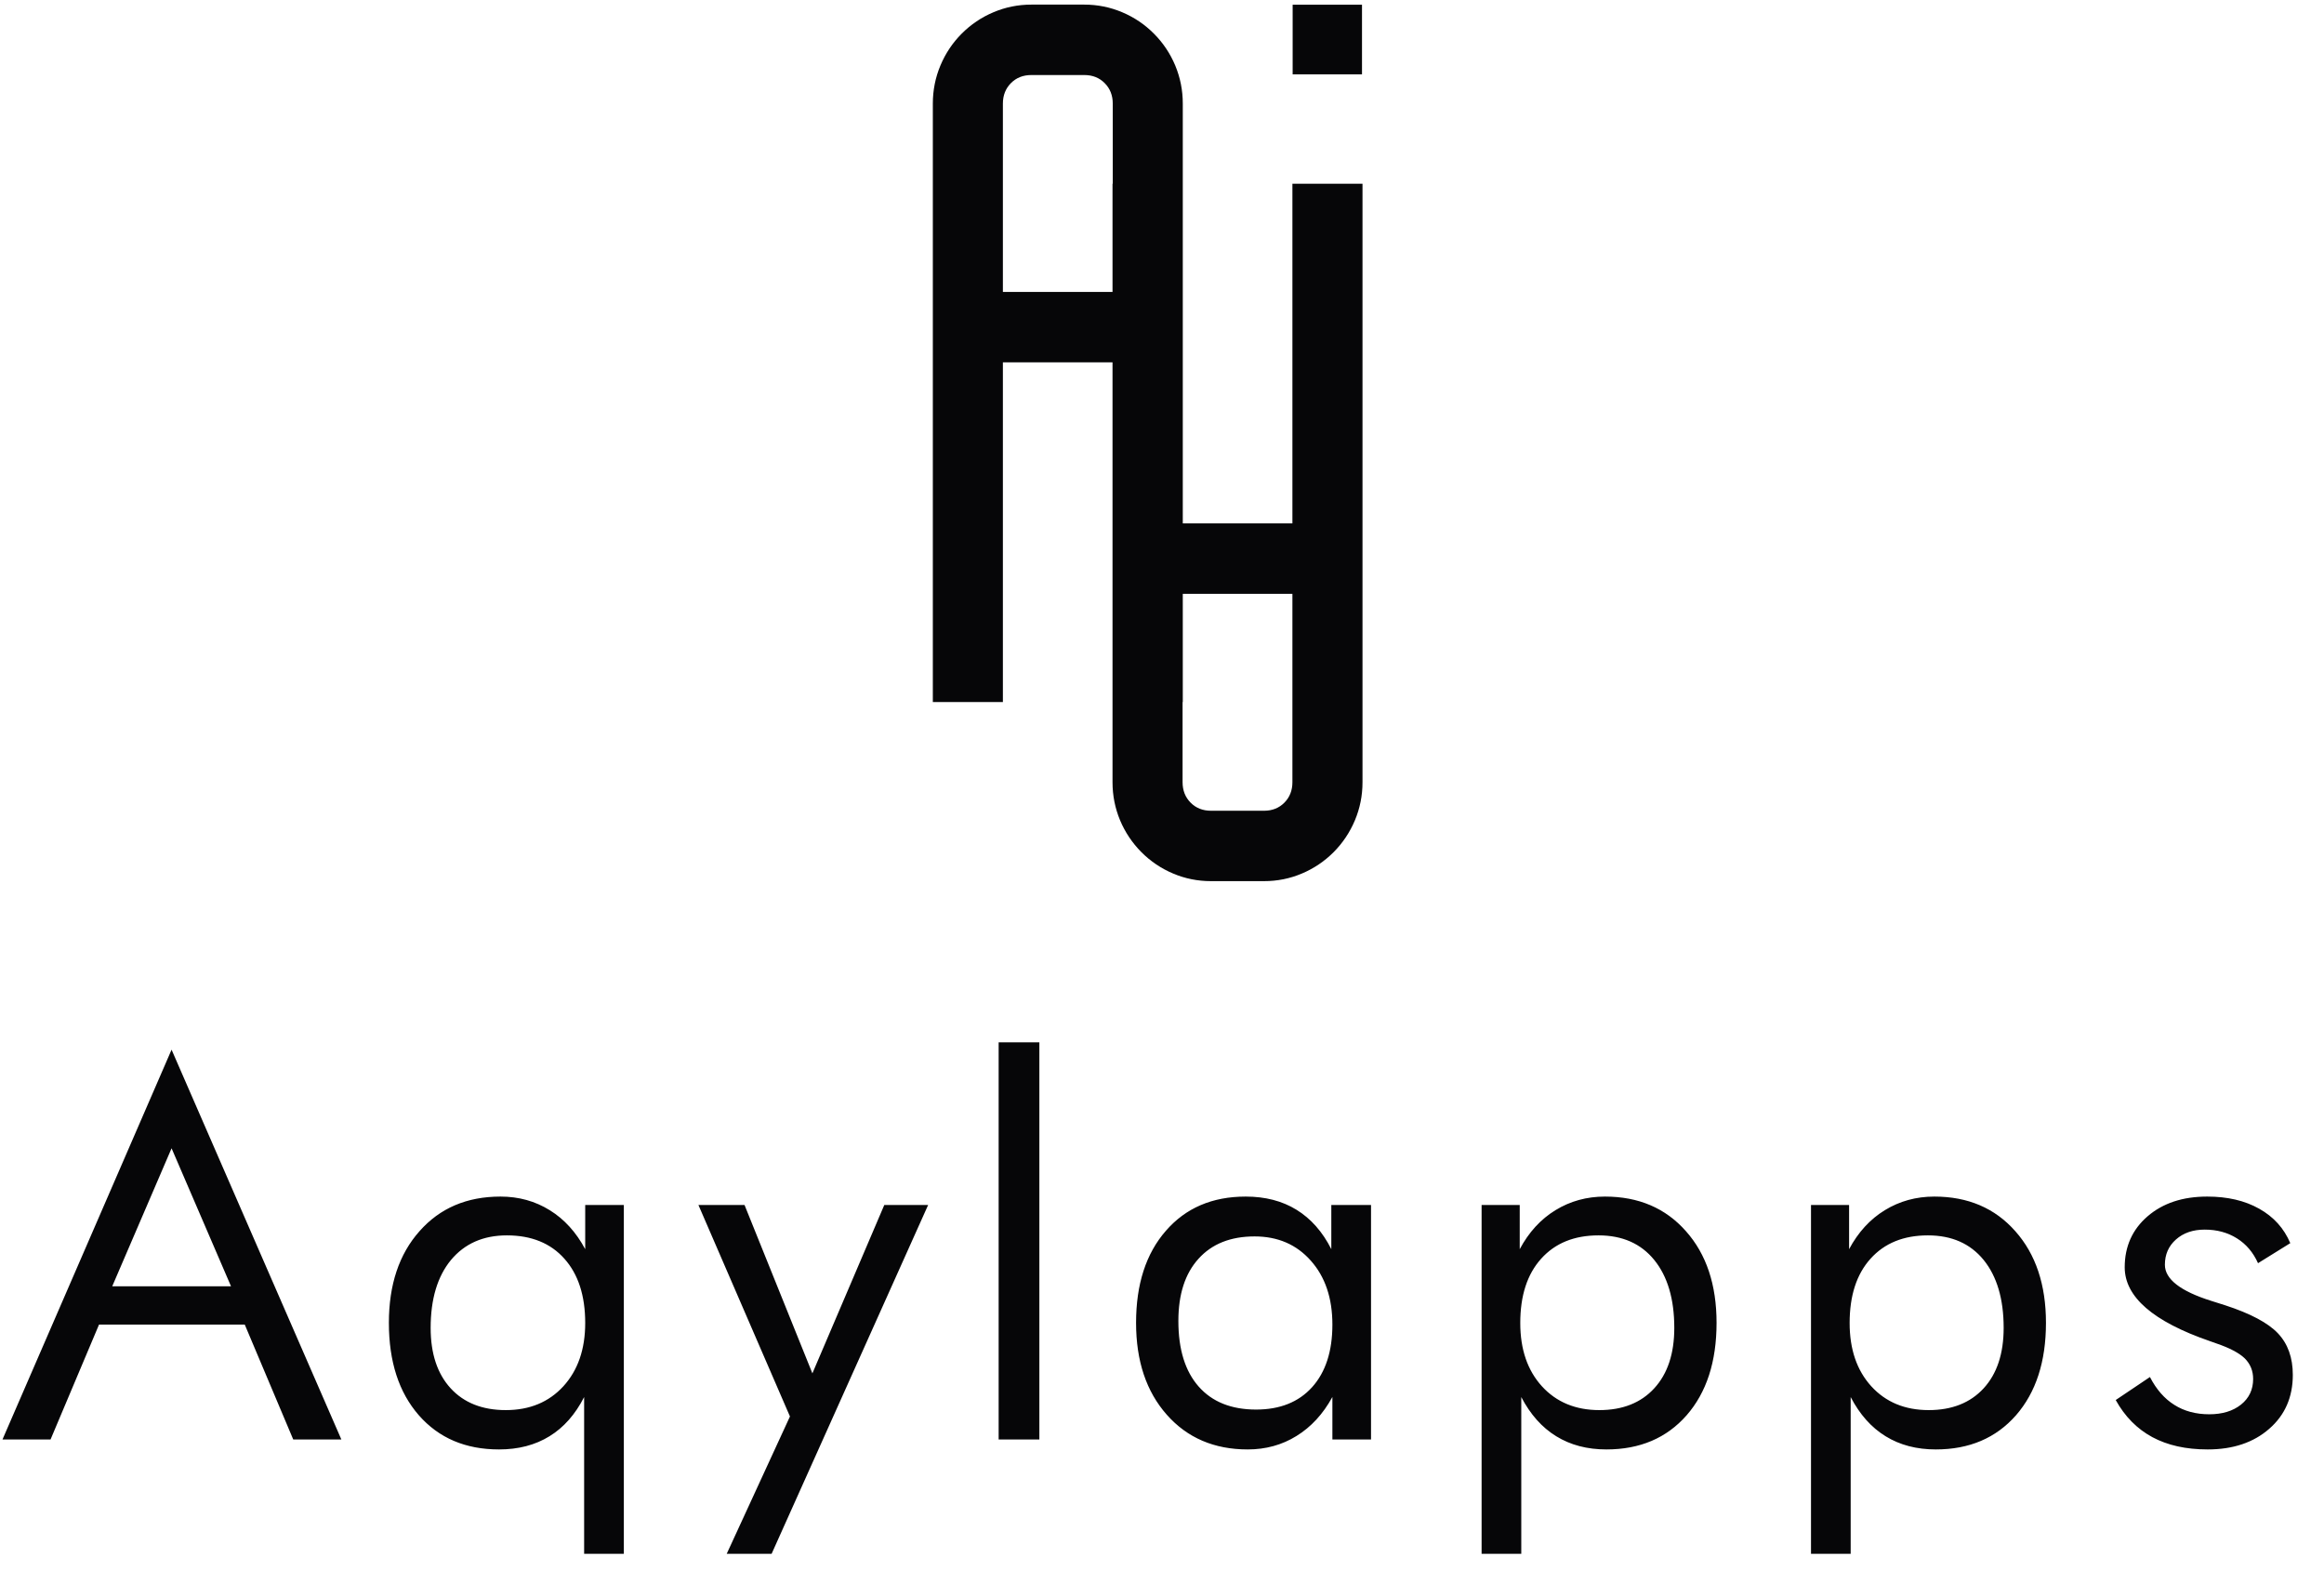 <svg width="69" height="47" viewBox="0 0 69 47" fill="none" xmlns="http://www.w3.org/2000/svg">
<path d="M32.194 0.137C32.587 0.137 32.962 0.213 33.319 0.364C33.674 0.514 33.989 0.726 34.26 0.999C34.532 1.272 34.743 1.587 34.893 1.945C35.042 2.303 35.117 2.68 35.117 3.076V20.845H33.038V10.759H29.776V20.845H27.696V3.076C27.696 2.68 27.771 2.303 27.921 1.945C28.071 1.587 28.281 1.272 28.553 0.999C28.825 0.726 29.139 0.514 29.495 0.364C29.851 0.213 30.226 0.137 30.62 0.137H32.194ZM29.776 8.669H33.038V3.076C33.038 2.831 32.958 2.628 32.798 2.468C32.639 2.307 32.437 2.228 32.194 2.228H30.62C30.376 2.228 30.175 2.307 30.015 2.468C29.856 2.628 29.776 2.831 29.776 3.076V8.669ZM35.954 26.163C35.561 26.163 35.186 26.088 34.83 25.937C34.474 25.787 34.16 25.575 33.888 25.302C33.617 25.029 33.405 24.713 33.255 24.356C33.106 23.998 33.031 23.621 33.031 23.225V5.456H35.111V15.541H38.372V5.456H40.453V23.225C40.453 23.621 40.378 23.998 40.228 24.356C40.078 24.713 39.867 25.029 39.596 25.302C39.323 25.575 39.01 25.787 38.653 25.937C38.297 26.088 37.923 26.163 37.529 26.163H35.954ZM38.372 17.632H35.111V23.225C35.111 23.47 35.191 23.673 35.35 23.833C35.509 23.993 35.711 24.073 35.954 24.073H37.529C37.773 24.073 37.974 23.993 38.133 23.833C38.292 23.673 38.372 23.47 38.372 23.225V17.632ZM40.438 2.208H38.379V0.14H40.438V2.208ZM5.094 34.095L3.332 38.193H6.859L5.094 34.095ZM5.094 31.167L10.135 42.741H8.706L7.267 39.33H2.94L1.501 42.741H0.074L5.094 31.167ZM17.375 39.283C17.375 38.47 17.168 37.834 16.757 37.374C16.346 36.912 15.775 36.681 15.049 36.681C14.349 36.681 13.796 36.925 13.39 37.411C12.988 37.899 12.786 38.572 12.786 39.428C12.786 40.194 12.985 40.791 13.38 41.222C13.776 41.653 14.323 41.869 15.018 41.869C15.726 41.869 16.295 41.632 16.726 41.162C17.157 40.69 17.375 40.064 17.375 39.283ZM18.522 46.137H17.343V41.482C17.08 41.996 16.739 42.385 16.315 42.645C15.892 42.907 15.39 43.037 14.817 43.037C13.822 43.037 13.029 42.7 12.435 42.022C11.843 41.344 11.546 40.431 11.546 39.278C11.546 38.148 11.848 37.239 12.455 36.557C13.06 35.871 13.861 35.529 14.861 35.529C15.4 35.529 15.889 35.664 16.323 35.934C16.755 36.201 17.106 36.588 17.375 37.091V35.778H18.522V46.137ZM21.576 46.137L23.454 42.058L20.736 35.778H22.105L24.12 40.778L26.255 35.778H27.557L22.909 46.137H21.576ZM29.65 42.741V30.949H30.859V42.741H29.65ZM39.559 39.33C39.559 38.543 39.344 37.91 38.918 37.432C38.492 36.951 37.936 36.712 37.248 36.712C36.538 36.712 35.983 36.933 35.585 37.374C35.184 37.816 34.986 38.431 34.986 39.223C34.986 40.064 35.187 40.714 35.587 41.168C35.988 41.625 36.559 41.853 37.295 41.853C38 41.853 38.556 41.632 38.956 41.189C39.357 40.744 39.559 40.124 39.559 39.33ZM40.706 35.778V42.741H39.559V41.479C39.282 41.986 38.925 42.372 38.494 42.637C38.063 42.905 37.579 43.037 37.045 43.037C36.053 43.037 35.249 42.694 34.642 42.006C34.034 41.319 33.73 40.41 33.73 39.278C33.73 38.133 34.024 37.221 34.616 36.544C35.205 35.866 35.995 35.529 36.985 35.529C37.564 35.529 38.068 35.658 38.494 35.921C38.92 36.183 39.267 36.575 39.527 37.091V35.778H40.706ZM45.137 39.283C45.137 40.064 45.351 40.69 45.78 41.162C46.209 41.632 46.777 41.869 47.485 41.869C48.175 41.869 48.72 41.653 49.115 41.222C49.511 40.791 49.71 40.194 49.71 39.428C49.71 38.572 49.511 37.899 49.115 37.411C48.72 36.925 48.167 36.681 47.462 36.681C46.738 36.681 46.173 36.912 45.757 37.374C45.343 37.834 45.137 38.47 45.137 39.283ZM43.989 46.137V35.778H45.121V37.091C45.39 36.588 45.744 36.201 46.18 35.934C46.619 35.664 47.11 35.529 47.651 35.529C48.65 35.529 49.451 35.871 50.056 36.557C50.663 37.239 50.965 38.148 50.965 39.278C50.965 40.431 50.668 41.344 50.077 42.022C49.482 42.7 48.689 43.037 47.695 43.037C47.126 43.037 46.627 42.907 46.204 42.645C45.78 42.385 45.436 41.996 45.167 41.482V46.137H43.989ZM54.916 39.283C54.916 40.064 55.13 40.69 55.559 41.162C55.988 41.632 56.556 41.869 57.264 41.869C57.954 41.869 58.499 41.653 58.895 41.222C59.29 40.791 59.489 40.194 59.489 39.428C59.489 38.572 59.29 37.899 58.895 37.411C58.499 36.925 57.947 36.681 57.241 36.681C56.518 36.681 55.952 36.912 55.536 37.374C55.122 37.834 54.916 38.47 54.916 39.283ZM53.769 46.137V35.778H54.9V37.091C55.169 36.588 55.523 36.201 55.959 35.934C56.399 35.664 56.89 35.529 57.43 35.529C58.429 35.529 59.23 35.871 59.835 36.557C60.442 37.239 60.745 38.148 60.745 39.278C60.745 40.431 60.447 41.344 59.856 42.022C59.261 42.7 58.468 43.037 57.474 43.037C56.905 43.037 56.407 42.907 55.983 42.645C55.559 42.385 55.215 41.996 54.947 41.482V46.137H53.769ZM62.816 41.57L63.832 40.887C64.023 41.256 64.263 41.531 64.558 41.715C64.85 41.9 65.196 41.993 65.594 41.993C65.981 41.993 66.297 41.897 66.537 41.705C66.777 41.513 66.896 41.258 66.896 40.945C66.896 40.703 66.813 40.501 66.651 40.337C66.485 40.176 66.204 40.025 65.806 39.89L65.609 39.82C63.925 39.239 63.083 38.506 63.083 37.629C63.083 37.011 63.31 36.505 63.762 36.115C64.217 35.723 64.806 35.529 65.532 35.529C66.134 35.529 66.648 35.648 67.077 35.89C67.506 36.131 67.813 36.471 67.999 36.912L67.041 37.507C66.899 37.188 66.689 36.941 66.416 36.77C66.139 36.596 65.821 36.51 65.457 36.51C65.108 36.51 64.824 36.609 64.605 36.803C64.385 36.998 64.276 37.248 64.276 37.554C64.276 37.979 64.736 38.338 65.653 38.626C65.826 38.683 65.964 38.725 66.064 38.756C66.813 39 67.338 39.278 67.632 39.589C67.927 39.901 68.074 40.311 68.074 40.825C68.074 41.482 67.842 42.017 67.374 42.424C66.909 42.832 66.299 43.037 65.547 43.037C64.901 43.037 64.354 42.915 63.902 42.671C63.452 42.429 63.088 42.061 62.816 41.57Z" fill="#060608"/>
</svg>
